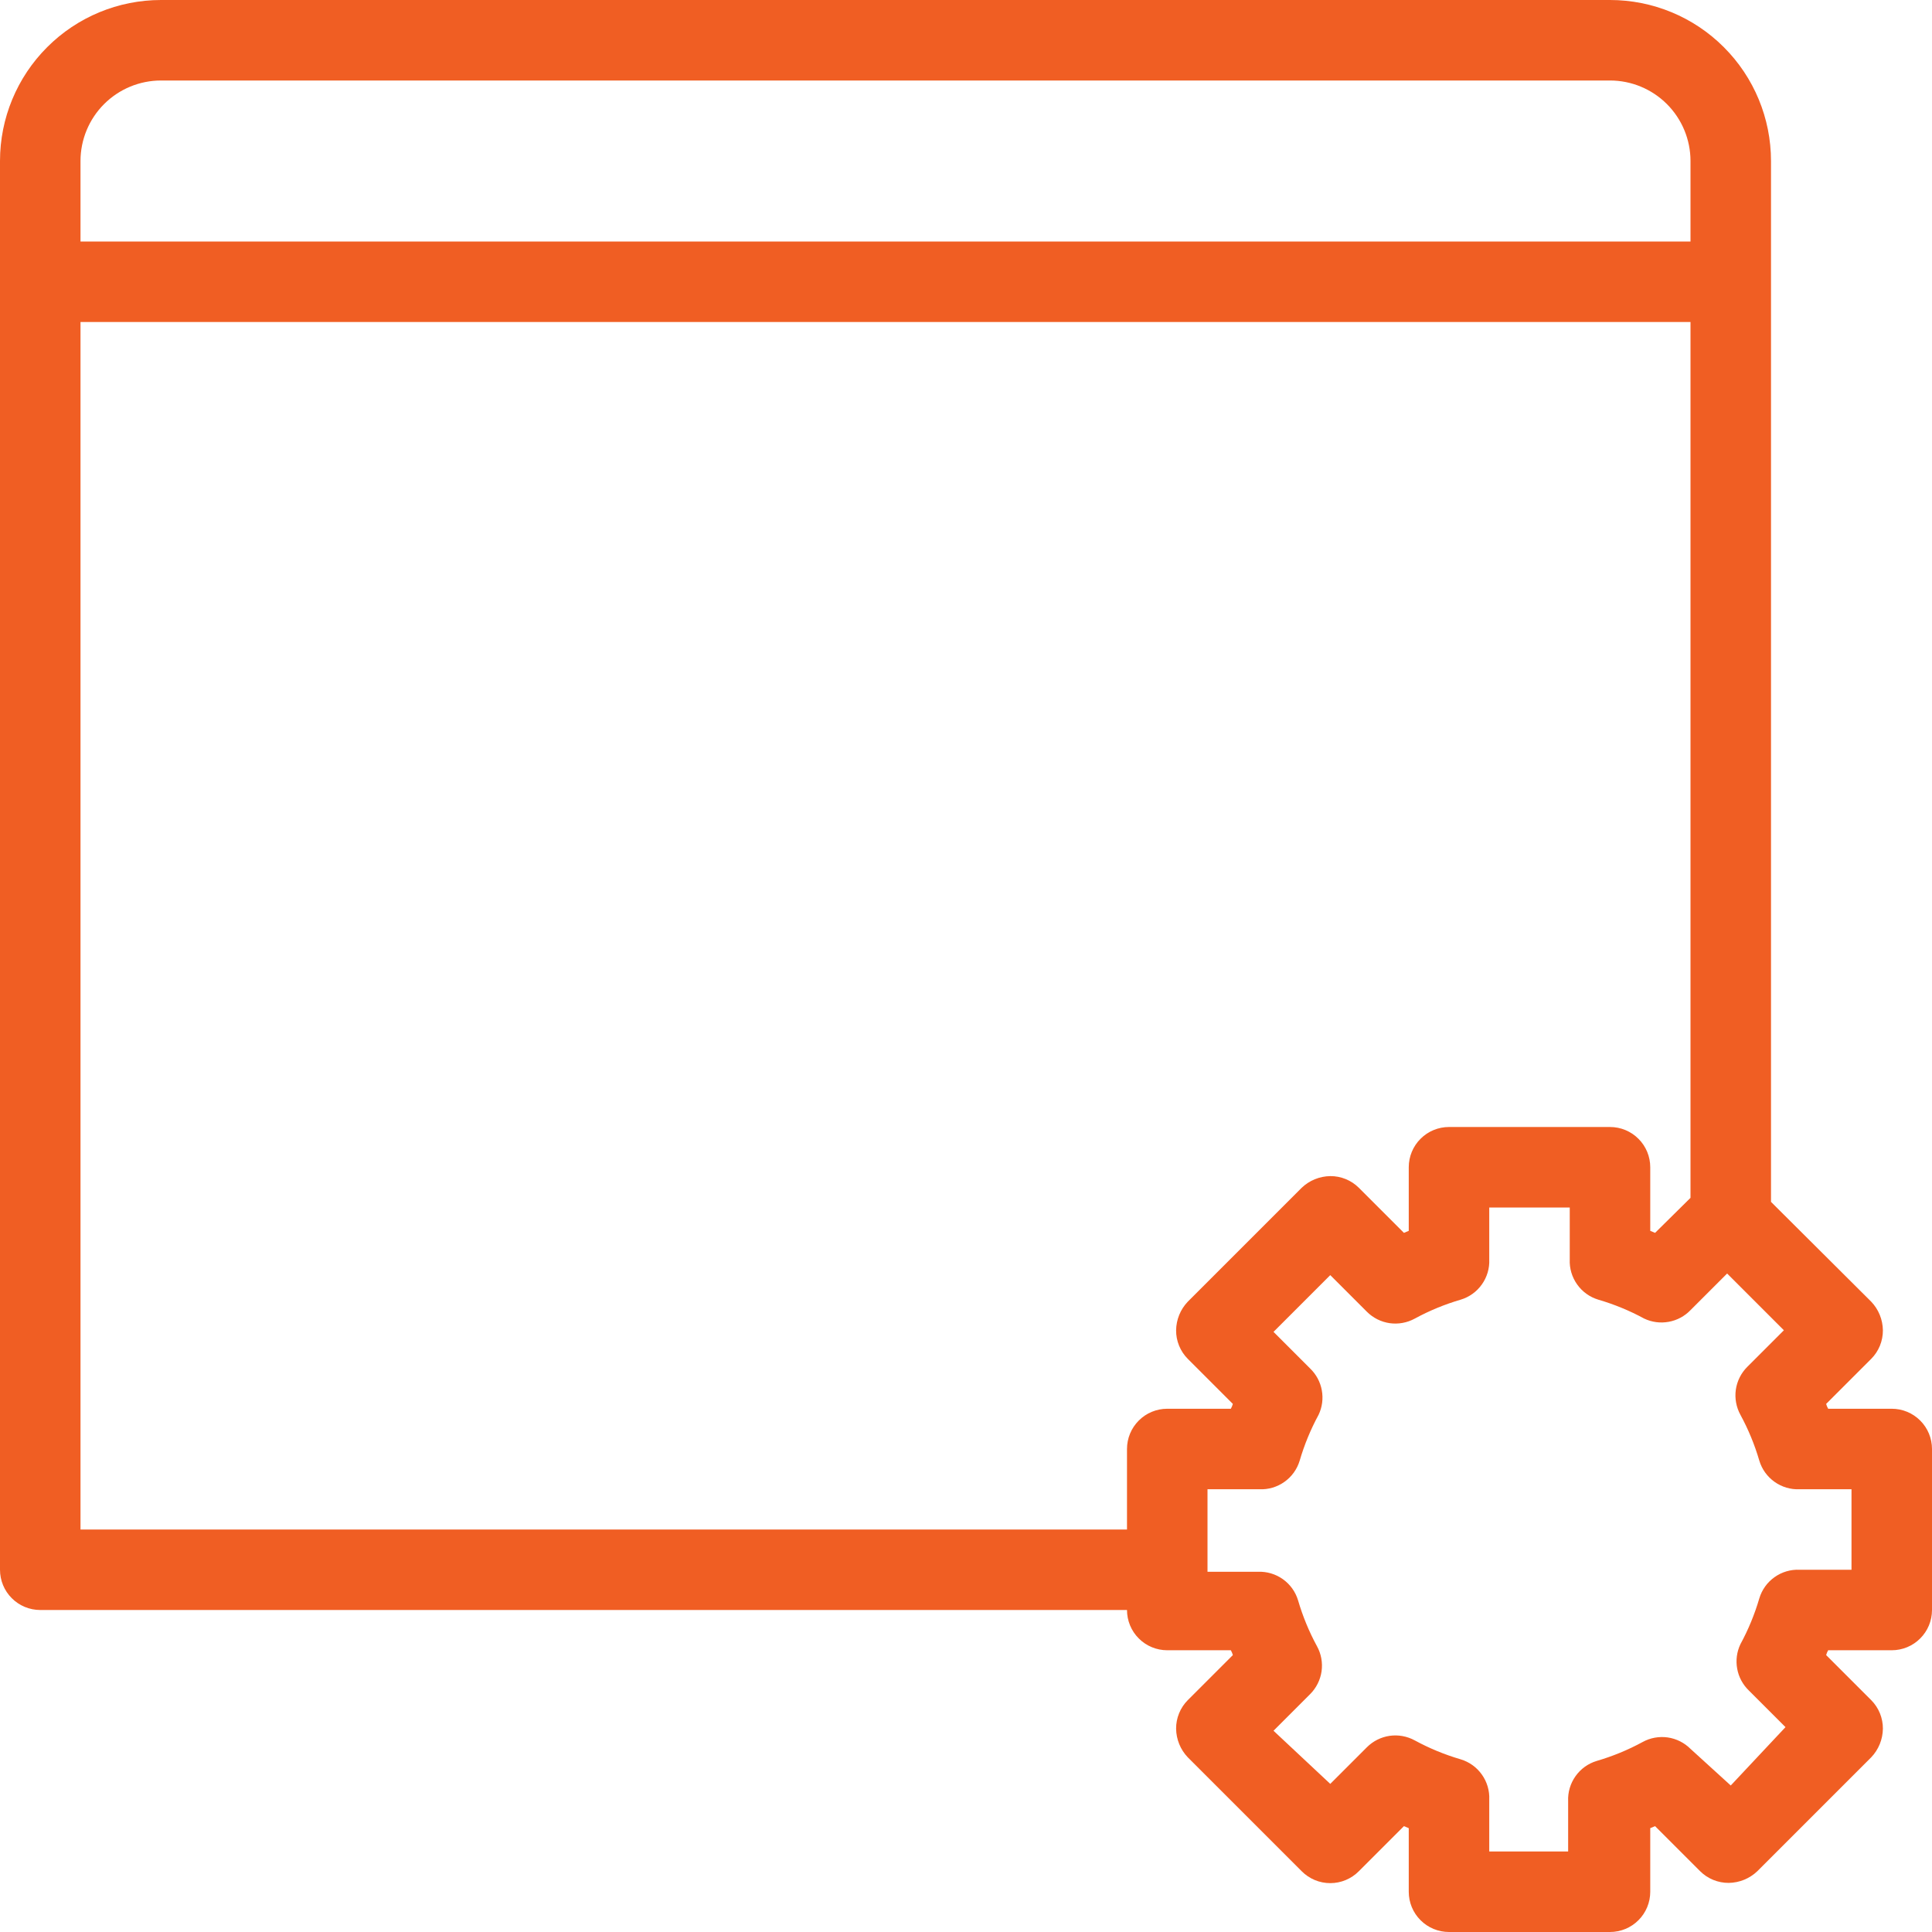 <svg width="48" height="48" viewBox="0 0 48 48" fill="none" xmlns="http://www.w3.org/2000/svg">
<path d="M47 35H45.42C45.399 34.962 45.382 34.922 45.37 34.88L46.49 33.76C46.583 33.667 46.656 33.556 46.706 33.434C46.755 33.312 46.781 33.182 46.78 33.05C46.776 32.785 46.673 32.532 46.49 32.34L44 29.86V4C44 2.939 43.579 1.922 42.828 1.172C42.078 0.421 41.061 0 40 0L4 0C2.939 0 1.922 0.421 1.172 1.172C0.421 1.922 0 2.939 0 4L0 39C0 39.265 0.105 39.52 0.293 39.707C0.48 39.895 0.735 40 1 40H28C28 40.265 28.105 40.52 28.293 40.707C28.48 40.895 28.735 41 29 41H30.58C30.601 41.038 30.618 41.078 30.63 41.12L29.51 42.24C29.417 42.333 29.344 42.444 29.294 42.566C29.244 42.688 29.219 42.818 29.22 42.95C29.224 43.215 29.327 43.468 29.51 43.66L32.34 46.49C32.433 46.584 32.544 46.658 32.665 46.709C32.787 46.76 32.918 46.786 33.05 46.786C33.182 46.786 33.313 46.76 33.435 46.709C33.556 46.658 33.667 46.584 33.76 46.49L34.88 45.37L35 45.42V47C35 47.265 35.105 47.52 35.293 47.707C35.48 47.895 35.735 48 36 48H40C40.265 48 40.52 47.895 40.707 47.707C40.895 47.52 41 47.265 41 47V45.42L41.12 45.37L42.24 46.49C42.333 46.583 42.444 46.656 42.566 46.706C42.688 46.755 42.818 46.781 42.95 46.78C43.215 46.776 43.468 46.673 43.66 46.49L46.49 43.66C46.673 43.468 46.776 43.215 46.78 42.95C46.781 42.818 46.755 42.688 46.706 42.566C46.656 42.444 46.583 42.333 46.49 42.24L45.37 41.12C45.382 41.078 45.399 41.038 45.42 41H47C47.265 41 47.52 40.895 47.707 40.707C47.895 40.52 48 40.265 48 40V36C48 35.735 47.895 35.48 47.707 35.293C47.52 35.105 47.265 35 47 35ZM2 4C2 3.47 2.211 2.961 2.586 2.586C2.961 2.211 3.47 2 4 2H40C40.53 2 41.039 2.211 41.414 2.586C41.789 2.961 42 3.47 42 4V6H2V4ZM2 38V8H42V29.76L41.12 30.63L41 30.58V29C41 28.735 40.895 28.48 40.707 28.293C40.52 28.105 40.265 28 40 28H36C35.735 28 35.48 28.105 35.293 28.293C35.105 28.48 35 28.735 35 29V30.58L34.88 30.63L33.76 29.51C33.667 29.417 33.556 29.344 33.434 29.294C33.312 29.244 33.182 29.219 33.05 29.22C32.785 29.224 32.532 29.327 32.34 29.51L29.51 32.34C29.327 32.532 29.224 32.785 29.22 33.05C29.219 33.182 29.244 33.312 29.294 33.434C29.344 33.556 29.417 33.667 29.51 33.76L30.63 34.88C30.618 34.922 30.601 34.962 30.58 35H29C28.735 35 28.48 35.105 28.293 35.293C28.105 35.48 28 35.735 28 36V38H2ZM46 39H44.71C44.488 38.99 44.269 39.055 44.088 39.184C43.907 39.312 43.774 39.497 43.71 39.71C43.594 40.106 43.437 40.488 43.24 40.85C43.15 41.039 43.122 41.252 43.16 41.459C43.197 41.665 43.299 41.855 43.45 42L44.36 42.91L43 44.36L42 43.45C41.847 43.297 41.648 43.197 41.433 43.166C41.219 43.136 41 43.175 40.81 43.28C40.448 43.477 40.066 43.634 39.67 43.75C39.457 43.814 39.272 43.947 39.144 44.128C39.015 44.309 38.95 44.528 38.96 44.75V46H37V44.71C37.01 44.488 36.945 44.269 36.816 44.088C36.688 43.907 36.503 43.774 36.29 43.71C35.894 43.594 35.512 43.437 35.15 43.24C34.96 43.136 34.741 43.096 34.527 43.126C34.312 43.157 34.113 43.257 33.96 43.41L33.05 44.32L31.64 43L32.55 42.09C32.703 41.937 32.803 41.738 32.834 41.523C32.864 41.309 32.825 41.09 32.72 40.9C32.523 40.538 32.366 40.156 32.25 39.76C32.186 39.547 32.053 39.362 31.872 39.234C31.691 39.105 31.472 39.041 31.25 39.05H30V37H31.29C31.512 37.01 31.731 36.945 31.912 36.816C32.093 36.688 32.226 36.503 32.29 36.29C32.406 35.894 32.563 35.512 32.76 35.15C32.85 34.961 32.878 34.748 32.84 34.541C32.803 34.335 32.701 34.145 32.55 34L31.64 33.09L33.05 31.68L33.96 32.59C34.113 32.743 34.312 32.843 34.527 32.874C34.741 32.904 34.96 32.864 35.15 32.76C35.512 32.563 35.894 32.406 36.29 32.29C36.503 32.226 36.688 32.093 36.816 31.912C36.945 31.731 37.01 31.512 37 31.29V30H39V31.29C38.99 31.512 39.055 31.731 39.184 31.912C39.312 32.093 39.497 32.226 39.71 32.29C40.106 32.406 40.488 32.563 40.85 32.76C41.039 32.85 41.252 32.878 41.459 32.84C41.665 32.803 41.855 32.701 42 32.55L42.91 31.64L44.32 33.05L43.41 33.96C43.257 34.113 43.157 34.312 43.126 34.527C43.096 34.741 43.136 34.96 43.24 35.15C43.437 35.512 43.594 35.894 43.71 36.29C43.774 36.503 43.907 36.688 44.088 36.816C44.269 36.945 44.488 37.01 44.71 37H46V39Z" fill="#F05E23"/>
</svg>
